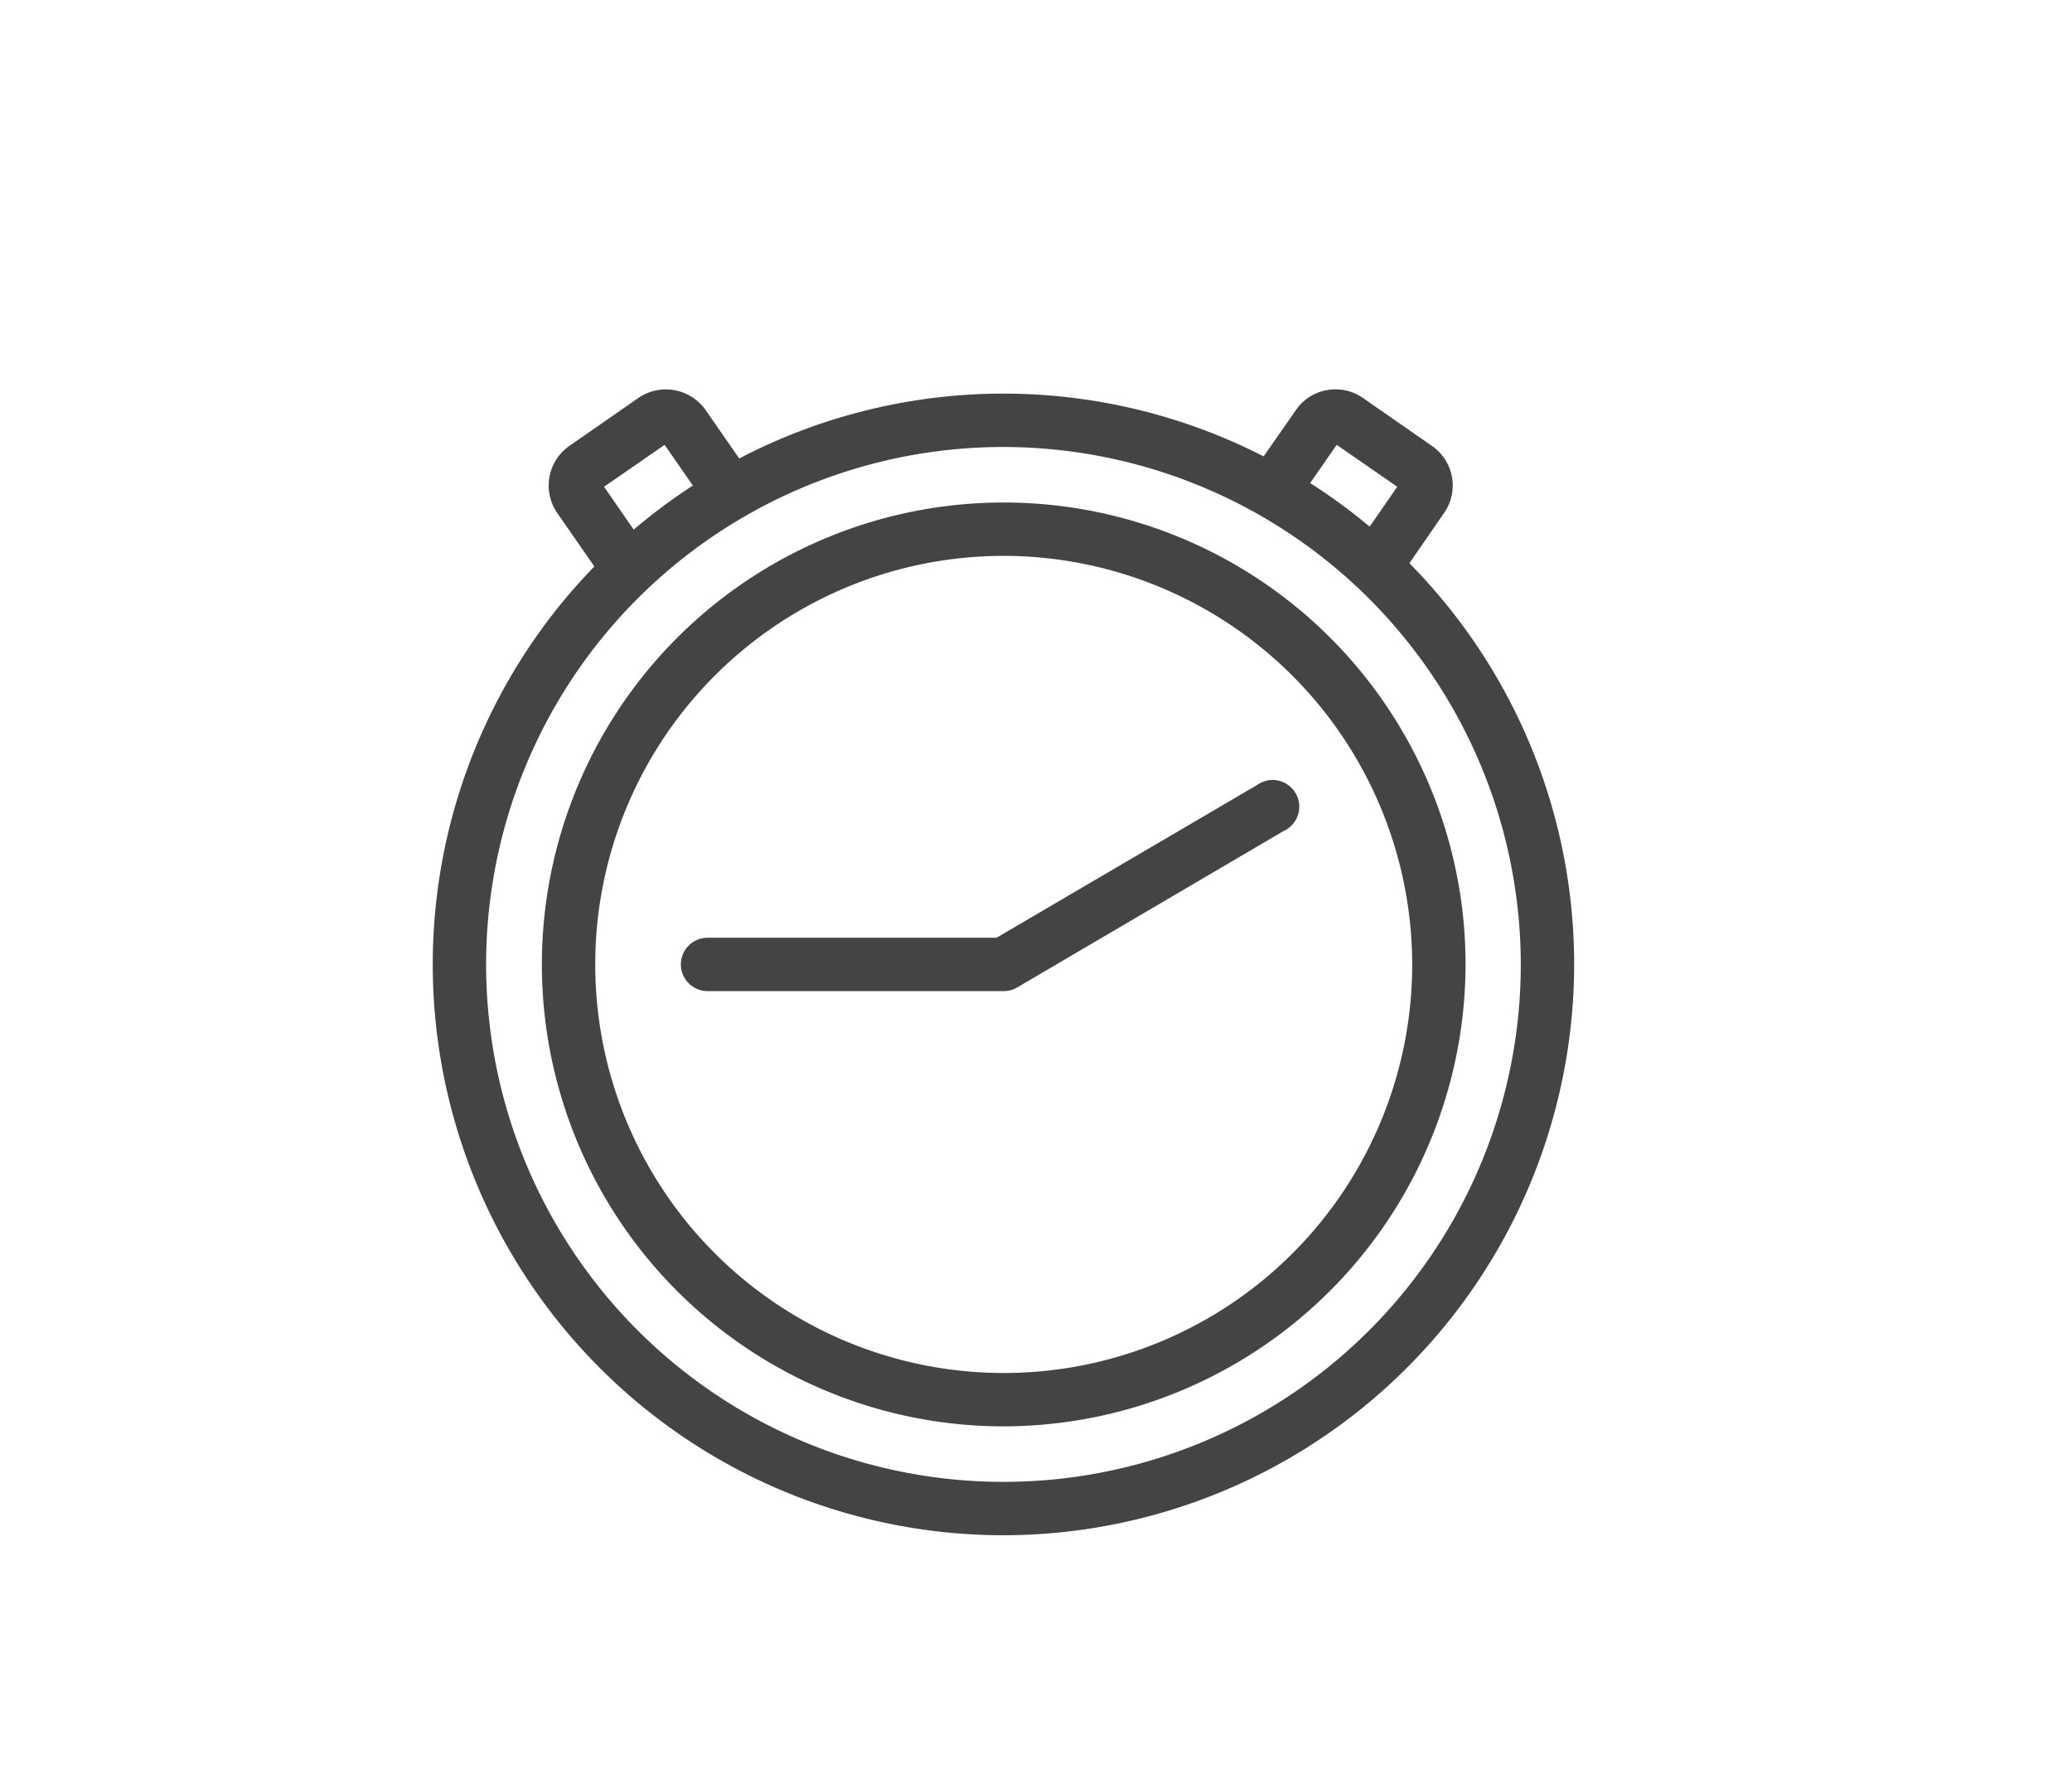 <svg xmlns="http://www.w3.org/2000/svg" viewBox="0 0 77.66 66.48"><defs><style>.cls-1{fill:#444;}</style></defs><g id="Слой_1" data-name="Слой 1"><path class="cls-1" d="M37.62,57.53A21.39,21.39,0,1,1,59,36.14,21.41,21.41,0,0,1,37.62,57.53Zm0-40.78A19.39,19.39,0,1,0,57,36.14,19.41,19.41,0,0,0,37.62,16.75Z"/><path class="cls-1" d="M37.62,53.45A17.31,17.31,0,1,1,54.93,36.14,17.34,17.34,0,0,1,37.62,53.45Zm0-32.62A15.31,15.31,0,1,0,52.93,36.14,15.33,15.33,0,0,0,37.62,20.83Z"/><path class="cls-1" d="M22.66,21.78l-1.77-2.55a1.81,1.81,0,0,1,.45-2.52l2.59-1.8a1.82,1.82,0,0,1,2.52.46l1.77,2.55-1.65,1.14-1.66-2.39-2.27,1.57,1.66,2.4Z"/><path class="cls-1" d="M52.36,21.78l-1.65-1.14,1.66-2.4L50.1,16.67l-1.66,2.39-1.65-1.14,1.78-2.55a1.77,1.77,0,0,1,1.16-.75,1.79,1.79,0,0,1,1.35.29l2.59,1.8a1.8,1.8,0,0,1,.45,2.52Z"/><path class="cls-1" d="M37.62,37.14H26.52a1,1,0,1,1,0-2H37.35l9.76-5.72a1,1,0,1,1,1,1.72L38.13,37A1,1,0,0,1,37.62,37.14Z"/></g></svg>